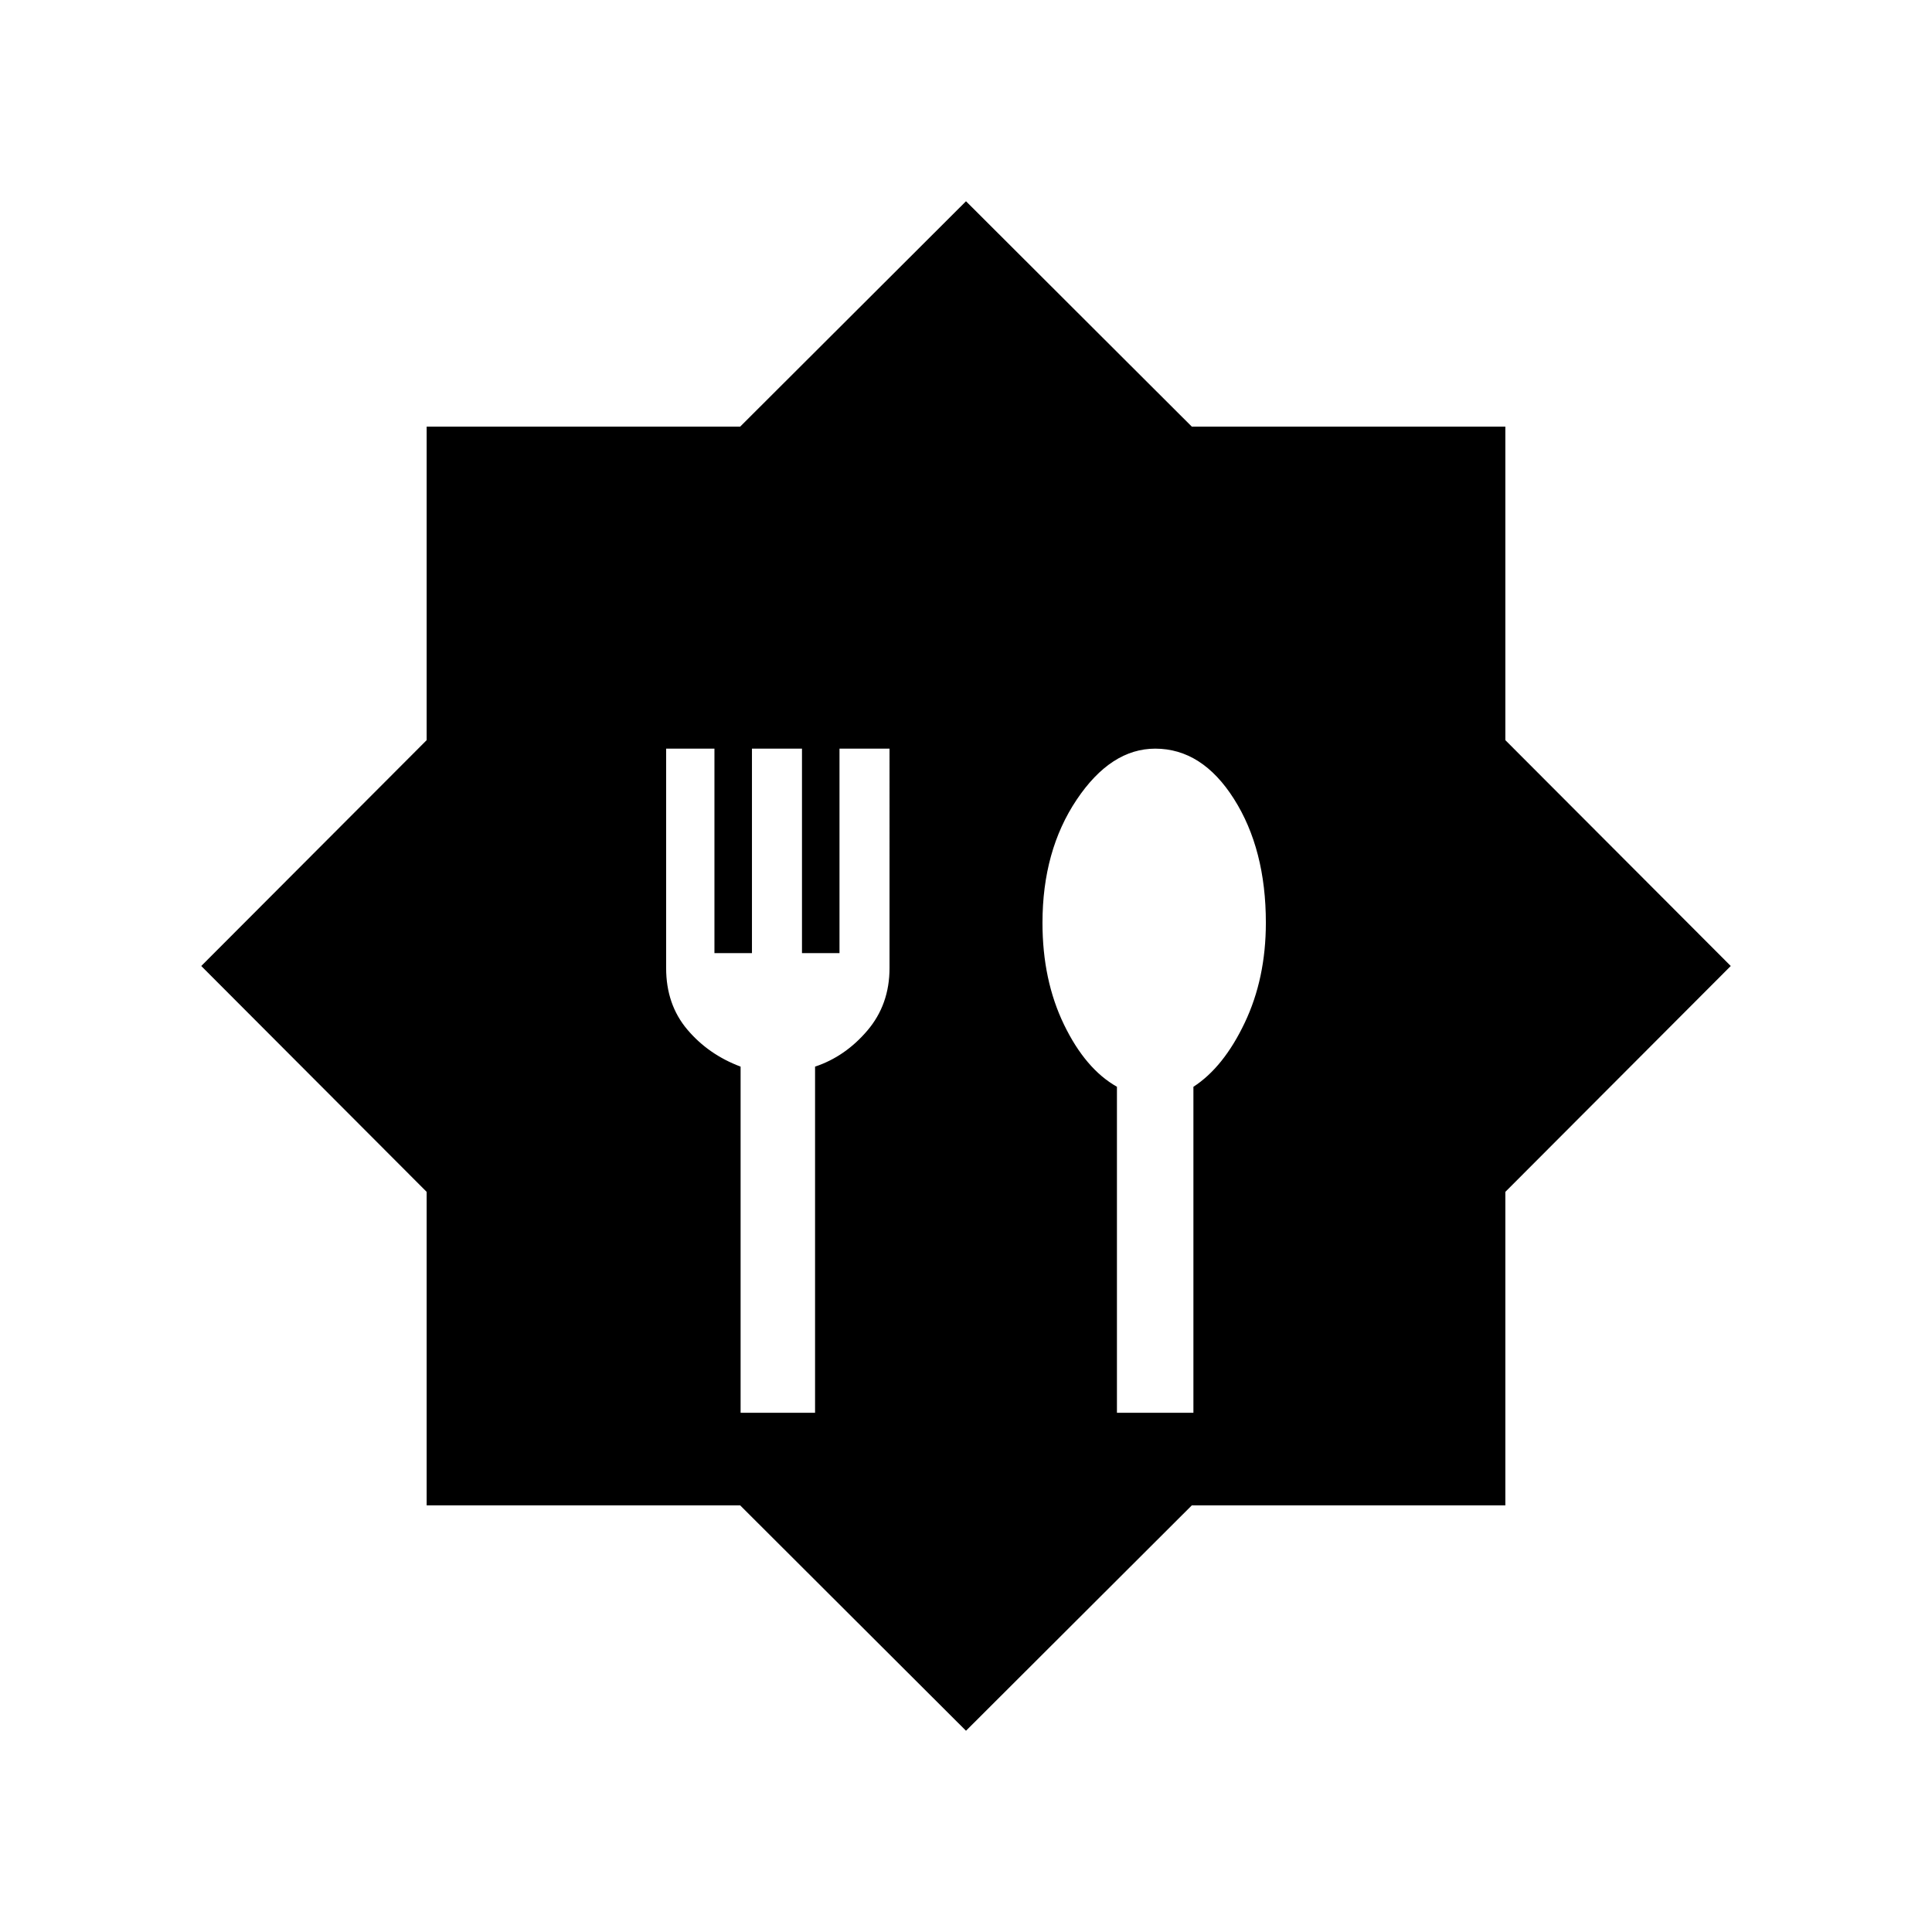 <svg xmlns="http://www.w3.org/2000/svg" height="20" viewBox="0 -960 960 960" width="20"><path d="M480-100 367.77-212H212v-155.77L100-480l112-112.22V-748h155.77L480-860l112.22 112H748v155.78L860-480 748-367.77V-212H592.22L480-100ZM368-258h37v-172q15-5 26-17.94 11-12.93 11-31.03V-588h-24.86v101.59H398.5V-588h-24.86v101.59H355V-588h-24v109.03q0 18.1 10.5 30.53Q352-436 368-430v172Zm187 0h38v-161.98q14.97-9.69 25.48-31.77Q629-473.83 629-501.48 629-538 613.16-563t-39.14-25Q552-588 535-562.65q-17 25.35-17 61.21 0 28.44 10.68 50.53Q539.37-428.81 555-420v162Z"/></svg>